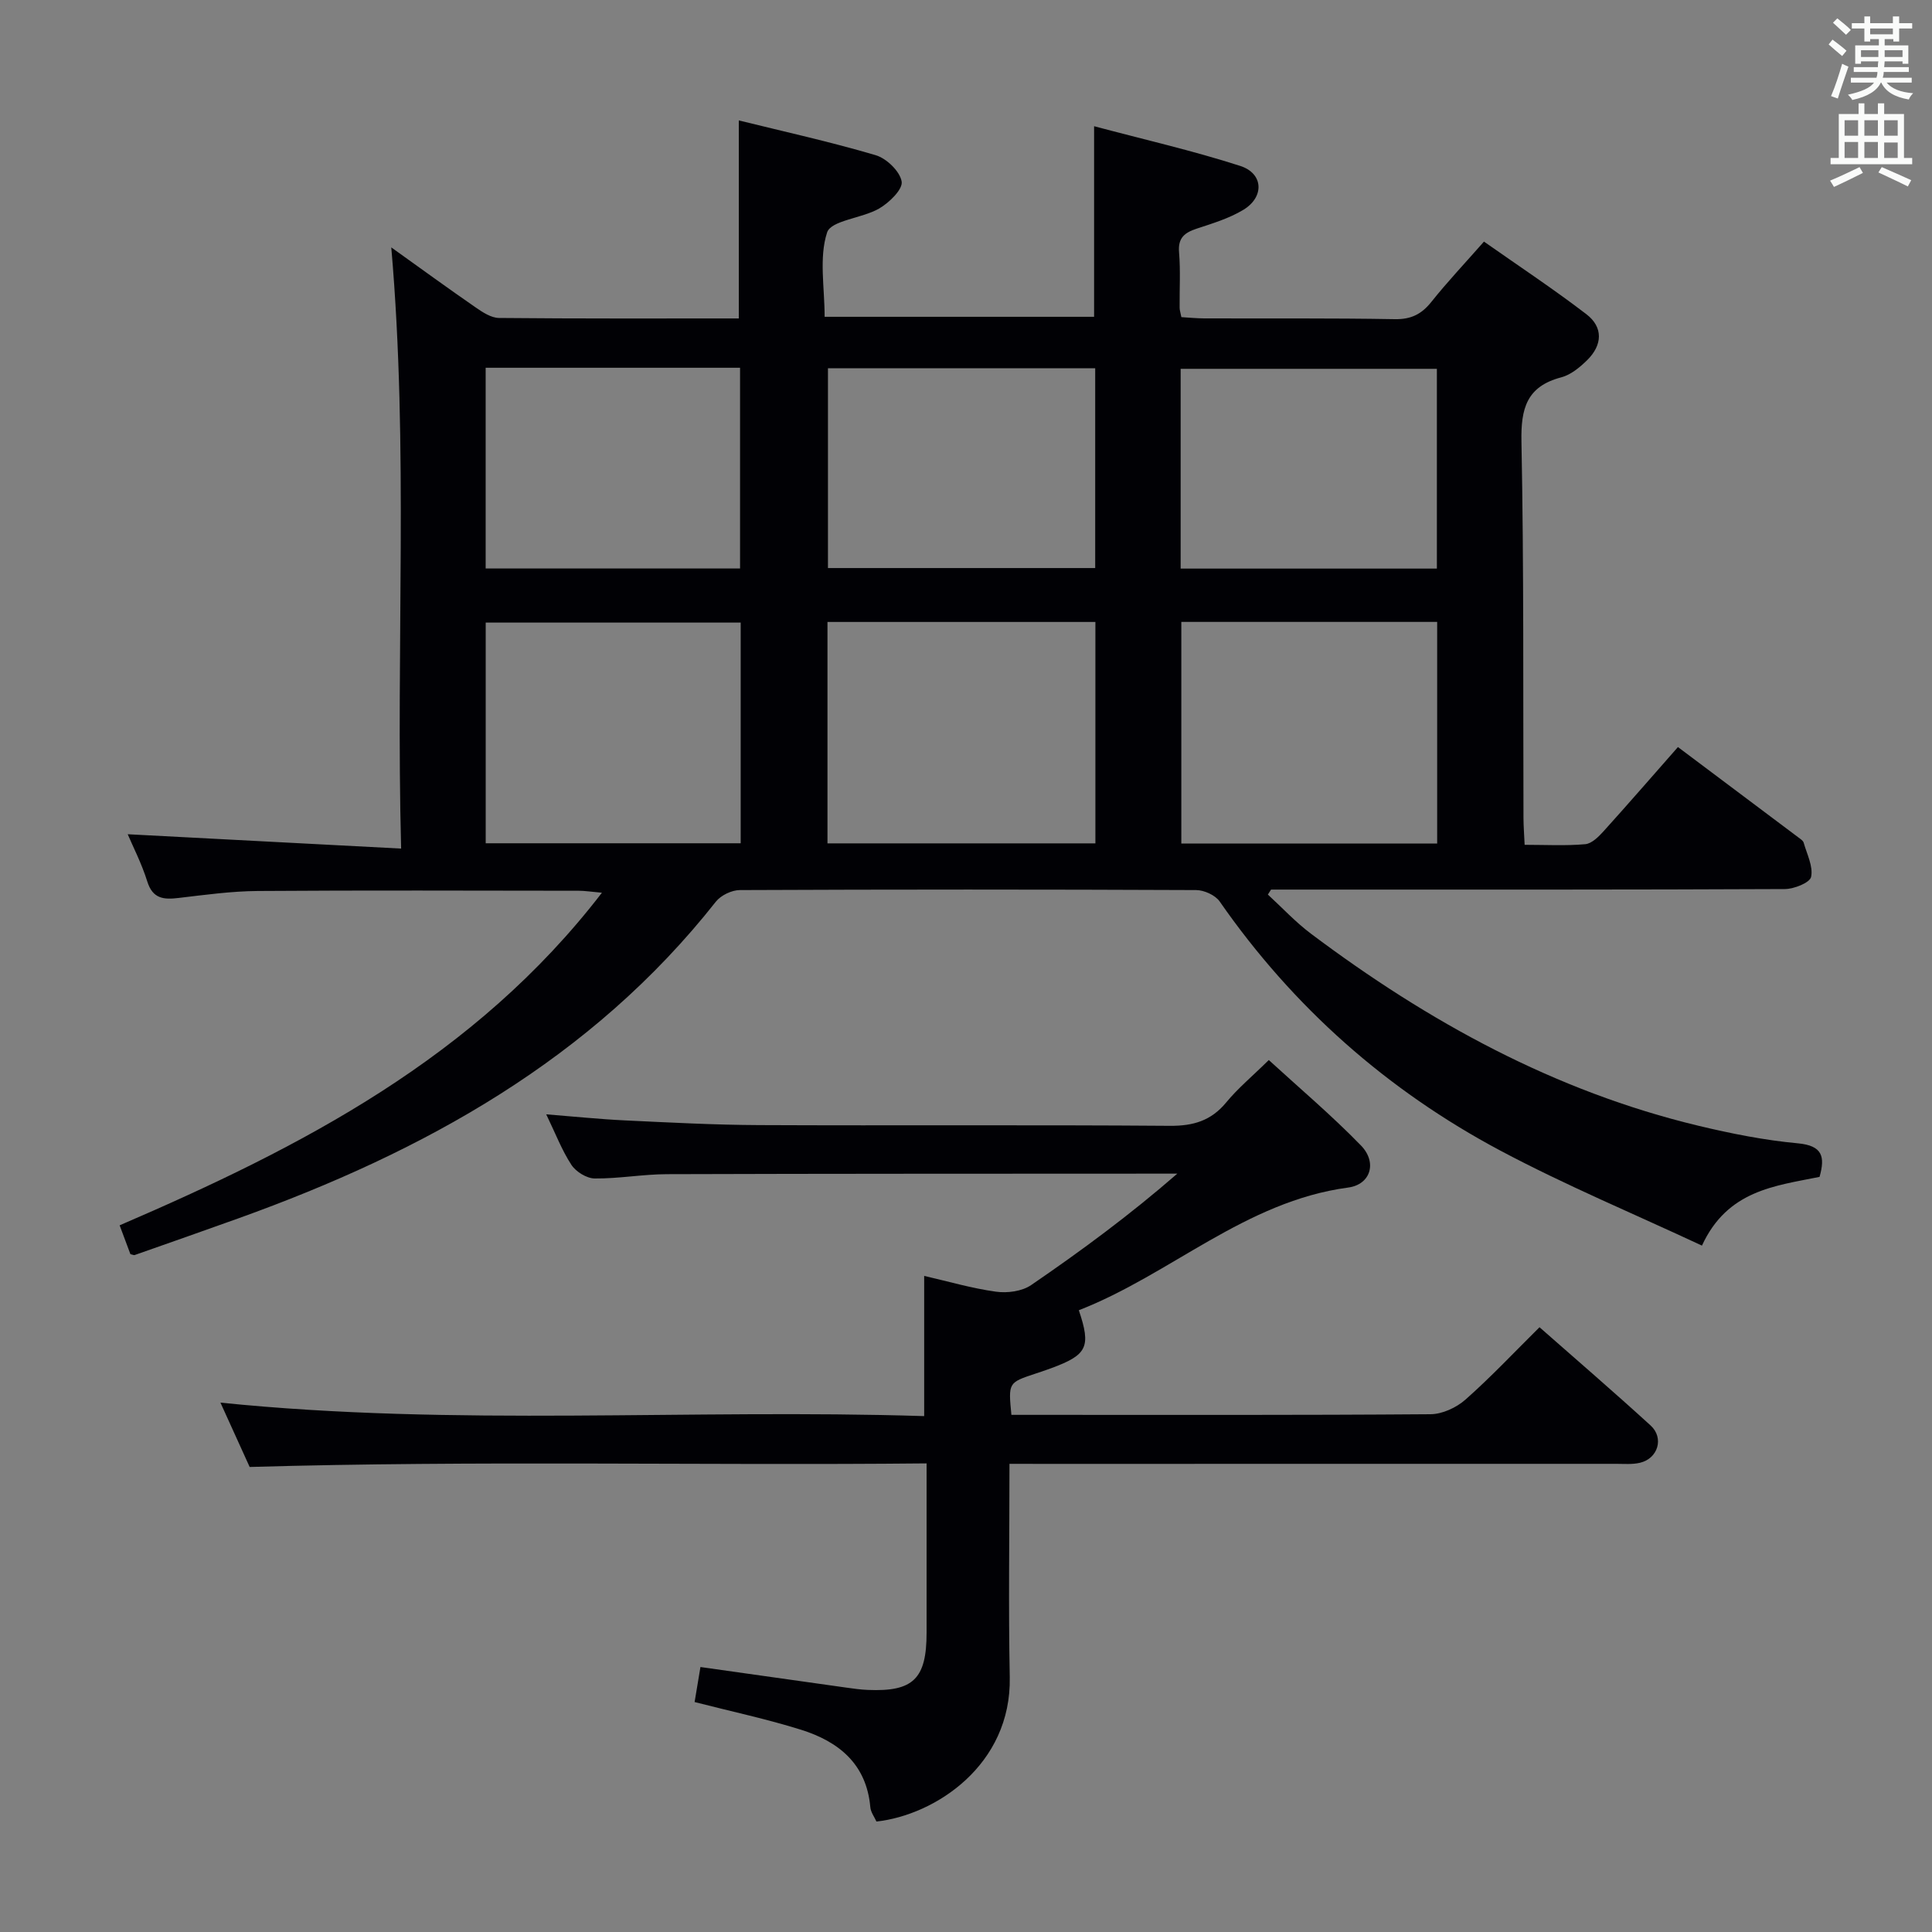 <svg enable-background="new 0 0 400 400" viewBox="0 0 400 400" xmlns="http://www.w3.org/2000/svg"><rect x="0" y="0" width="400" height="400" fill="#808080" stroke="none"/><path d="m27 259.66c-.66-1.76-1.4-3.74-2.23-5.97 37.68-16.22 73.61-34.74 99.85-68.86-2.25-.2-3.52-.41-4.79-.41-22.16-.02-44.32-.11-66.47.05-5.46.04-10.93.8-16.36 1.44-3.09.37-5.38.21-6.51-3.42-1.16-3.71-2.97-7.22-4.05-9.77 18.55.97 37.17 1.95 56.61 2.97-1.12-42.05 1.58-82.78-2.04-124.47 6.21 4.44 11.79 8.51 17.47 12.43 1.44 1 3.2 2.16 4.82 2.18 16.49.16 32.97.1 49.66.1 0-13.63 0-26.98 0-41 9.26 2.29 18.89 4.41 28.34 7.2 2.26.67 5.03 3.35 5.38 5.46.27 1.6-2.58 4.38-4.66 5.58-3.51 2.04-9.96 2.44-10.78 4.96-1.7 5.22-.51 11.37-.51 17.46h55.79c0-12.76 0-25.61 0-39.46 10.23 2.73 20.38 5.04 30.25 8.22 4.84 1.56 5.04 6.45.64 9.1-2.93 1.77-6.35 2.8-9.65 3.89-2.49.83-3.9 1.89-3.65 4.89.32 3.81.08 7.66.12 11.49 0 .48.17.96.36 1.94 1.52.09 3.11.25 4.7.26 13.16.04 26.33-.07 39.49.16 3.37.06 5.54-1.03 7.58-3.59 3.3-4.14 6.95-8 10.88-12.47 7.23 5.08 14.4 9.82 21.21 15.04 3.5 2.68 3.35 6.37.14 9.52-1.51 1.48-3.37 3.02-5.34 3.54-7.16 1.88-8.39 6.43-8.25 13.31.51 25.98.33 51.98.42 77.98.01 1.64.14 3.28.24 5.5 4.36 0 8.48.23 12.55-.13 1.36-.12 2.79-1.57 3.84-2.73 5.12-5.67 10.13-11.45 15.35-17.38 8.5 6.37 16.75 12.55 24.99 18.75.4.3.92.63 1.04 1.05.67 2.36 2 4.92 1.54 7.08-.26 1.21-3.53 2.51-5.44 2.52-31.99.15-63.99.11-95.98.11-3.46 0-6.92 0-10.39 0-.22.34-.44.69-.66 1.03 2.95 2.71 5.7 5.68 8.89 8.08 24.28 18.24 50.5 32.65 80.27 39.79 6.76 1.62 13.65 2.99 20.55 3.63 5.16.48 5.68 2.78 4.51 6.95-9.26 1.88-19.07 2.77-24.35 14.23-14.01-6.55-28.23-12.48-41.76-19.68-23.42-12.47-42.87-29.68-58.09-51.57-.91-1.31-3.21-2.35-4.87-2.36-31.49-.14-62.99-.14-94.48 0-1.68.01-3.91 1.08-4.95 2.39-25.76 32.67-60.49 51.77-98.76 65.54-7.19 2.59-14.39 5.1-21.6 7.64-.14.04-.31-.06-.86-.19zm144.32-85.05h55.47c0-15.42 0-30.5 0-45.84-18.59 0-36.98 0-55.47 0zm126.23.03c0-15.37 0-30.45 0-45.88-17.74 0-35.3 0-52.97 0v45.88zm-144.2-45.74c-17.91 0-35.41 0-52.79 0v45.69h52.79c0-15.31 0-30.26 0-45.69zm18.07-52.66v41.37h55.33c0-13.98 0-27.55 0-41.37-18.48 0-36.71 0-55.33 0zm-70.87-.1v41.56h52.67c0-14.01 0-27.71 0-41.56-17.67 0-34.96 0-52.67 0zm143.89 41.58h53.05c0-13.97 0-27.67 0-41.36-17.88 0-35.41 0-53.05 0z" fill="#010105"/><path d="m209 303.07c0 15.2-.23 29.69.06 44.16.36 18.24-15.48 28.57-27.6 29.9-.42-.94-1.18-1.93-1.27-2.98-.79-8.95-6.56-13.58-14.33-16.02-7.08-2.22-14.37-3.77-22.05-5.74.37-2.25.77-4.62 1.21-7.25 10.27 1.45 20.23 2.87 30.19 4.26 1.48.21 2.97.42 4.46.48 9.42.4 12.17-2.29 12.17-11.86.01-11.46 0-22.91 0-35.04-46.74.46-92.97-.63-140.15.74-1.58-3.48-3.75-8.25-6.05-13.32 48.74 4.98 97.12 1.25 145.7 2.79 0-9.98 0-19.36 0-29.03 4.89 1.12 9.82 2.57 14.86 3.27 2.35.33 5.4-.07 7.29-1.37 10.38-7.1 20.49-14.57 30.26-23.07-1.24 0-2.49 0-3.73 0-34 .02-68 0-101.99.11-4.97.02-9.95.94-14.92.89-1.65-.02-3.87-1.39-4.8-2.81-1.98-3.02-3.29-6.48-5.22-10.47 5.81.46 10.98 1 16.16 1.25 9.31.44 18.62.94 27.93.98 28.33.13 56.66-.07 84.99.15 4.87.04 8.57-1.04 11.71-4.85 2.41-2.93 5.39-5.4 8.81-8.77 6.33 5.8 13.02 11.45 19.09 17.7 3.4 3.5 2 8.08-2.66 8.7-21.31 2.85-36.74 18-55.76 25.4 2.57 7.62 1.74 9.24-5.69 11.99-1.09.4-2.2.77-3.3 1.14-5.62 1.86-5.62 1.86-4.97 8.53h4.79c27.33 0 54.66.08 81.99-.13 2.45-.02 5.35-1.37 7.22-3.02 5.23-4.62 10.03-9.73 15.34-14.99 7.64 6.72 15.42 13.42 23 20.34 2.83 2.58 1.53 6.84-2.19 7.72-1.59.38-3.31.22-4.98.22-39.66.01-79.33.01-118.99.01-1.99-.01-3.96-.01-6.58-.01z" fill="#010105"/><g fill="#fafbfa"><path d="m378.6 9.2.8-1c.9.7 1.9 1.4 2.9 2.3l-.9 1.1c-1.1-.9-2-1.7-2.8-2.4zm.5 10.7c.9-2.1 1.6-4.3 2.3-6.7.4.2.8.4 1.3.6-.7 2.1-1.5 4.3-2.2 6.6zm.4-15.2.9-.9c1 .8 2 1.6 2.8 2.4l-1 1c-1-.9-1.9-1.8-2.7-2.5zm12.5-1.3h1.2v1.4h2.7v1.1h-2.7v2.7h-1.2v-.5h-1.8v1.3h4.9v3.8h-1.2v-.5h-3.7c0 .4-.1.9-.1 1.2h5.1v1h-5.2c0 .5-.1.9-.2 1.2h6v1h-5.2c1.1 1.3 2.9 2 5.5 2.2-.4.4-.7.8-.9 1.3-2.9-.5-4.8-1.6-5.7-3.5h-.1c-.8 1.7-2.7 2.9-5.9 3.6-.2-.4-.6-.8-.9-1.1 2.8-.6 4.6-1.4 5.4-2.5h-4.8v-1h5.3c.1-.3.2-.7.2-1.2h-4.9v-1h5c0-.4 0-.8.1-1.2h-3.6v.5h-1.2v-3.8h4.9v-1.3h-1.8v.5h-1.2v-2.7h-2.6v-1.1h2.6v-1.4h1.2v1.4h4.7v-1.4zm-6.7 8.4h3.6c0-.4 0-.9 0-1.4h-3.6zm1.9-4.7h4.7v-1.2h-4.7zm6.7 3.3h-3.7v1.4h3.7z"/><path d="m384.7 21.4h1.3v2.2h2.8v-2.2h1.3v2.2h4.1v9.1h1.7v1.3h-16.9v-1.3h1.7v-9.1h4.1v-2.2zm.3 13.2.7 1.2c-1.8.9-3.8 1.9-6 2.9-.2-.4-.5-.8-.8-1.3 2.4-1 4.4-2 6.1-2.8zm-3.1-6.5h2.8v-3.2h-2.8zm0 4.6h2.8v-3.3h-2.8zm4.1-4.6h2.8v-3.2h-2.8zm0 4.6h2.8v-3.3h-2.8zm3.6 1.9c2.1.9 4.1 1.8 6.1 2.7l-.7 1.3c-2.2-1.1-4.2-2-6.1-2.9zm3.3-9.7h-2.8v3.2h2.8zm-2.8 7.8h2.8v-3.2h-2.8z"/></g></svg>